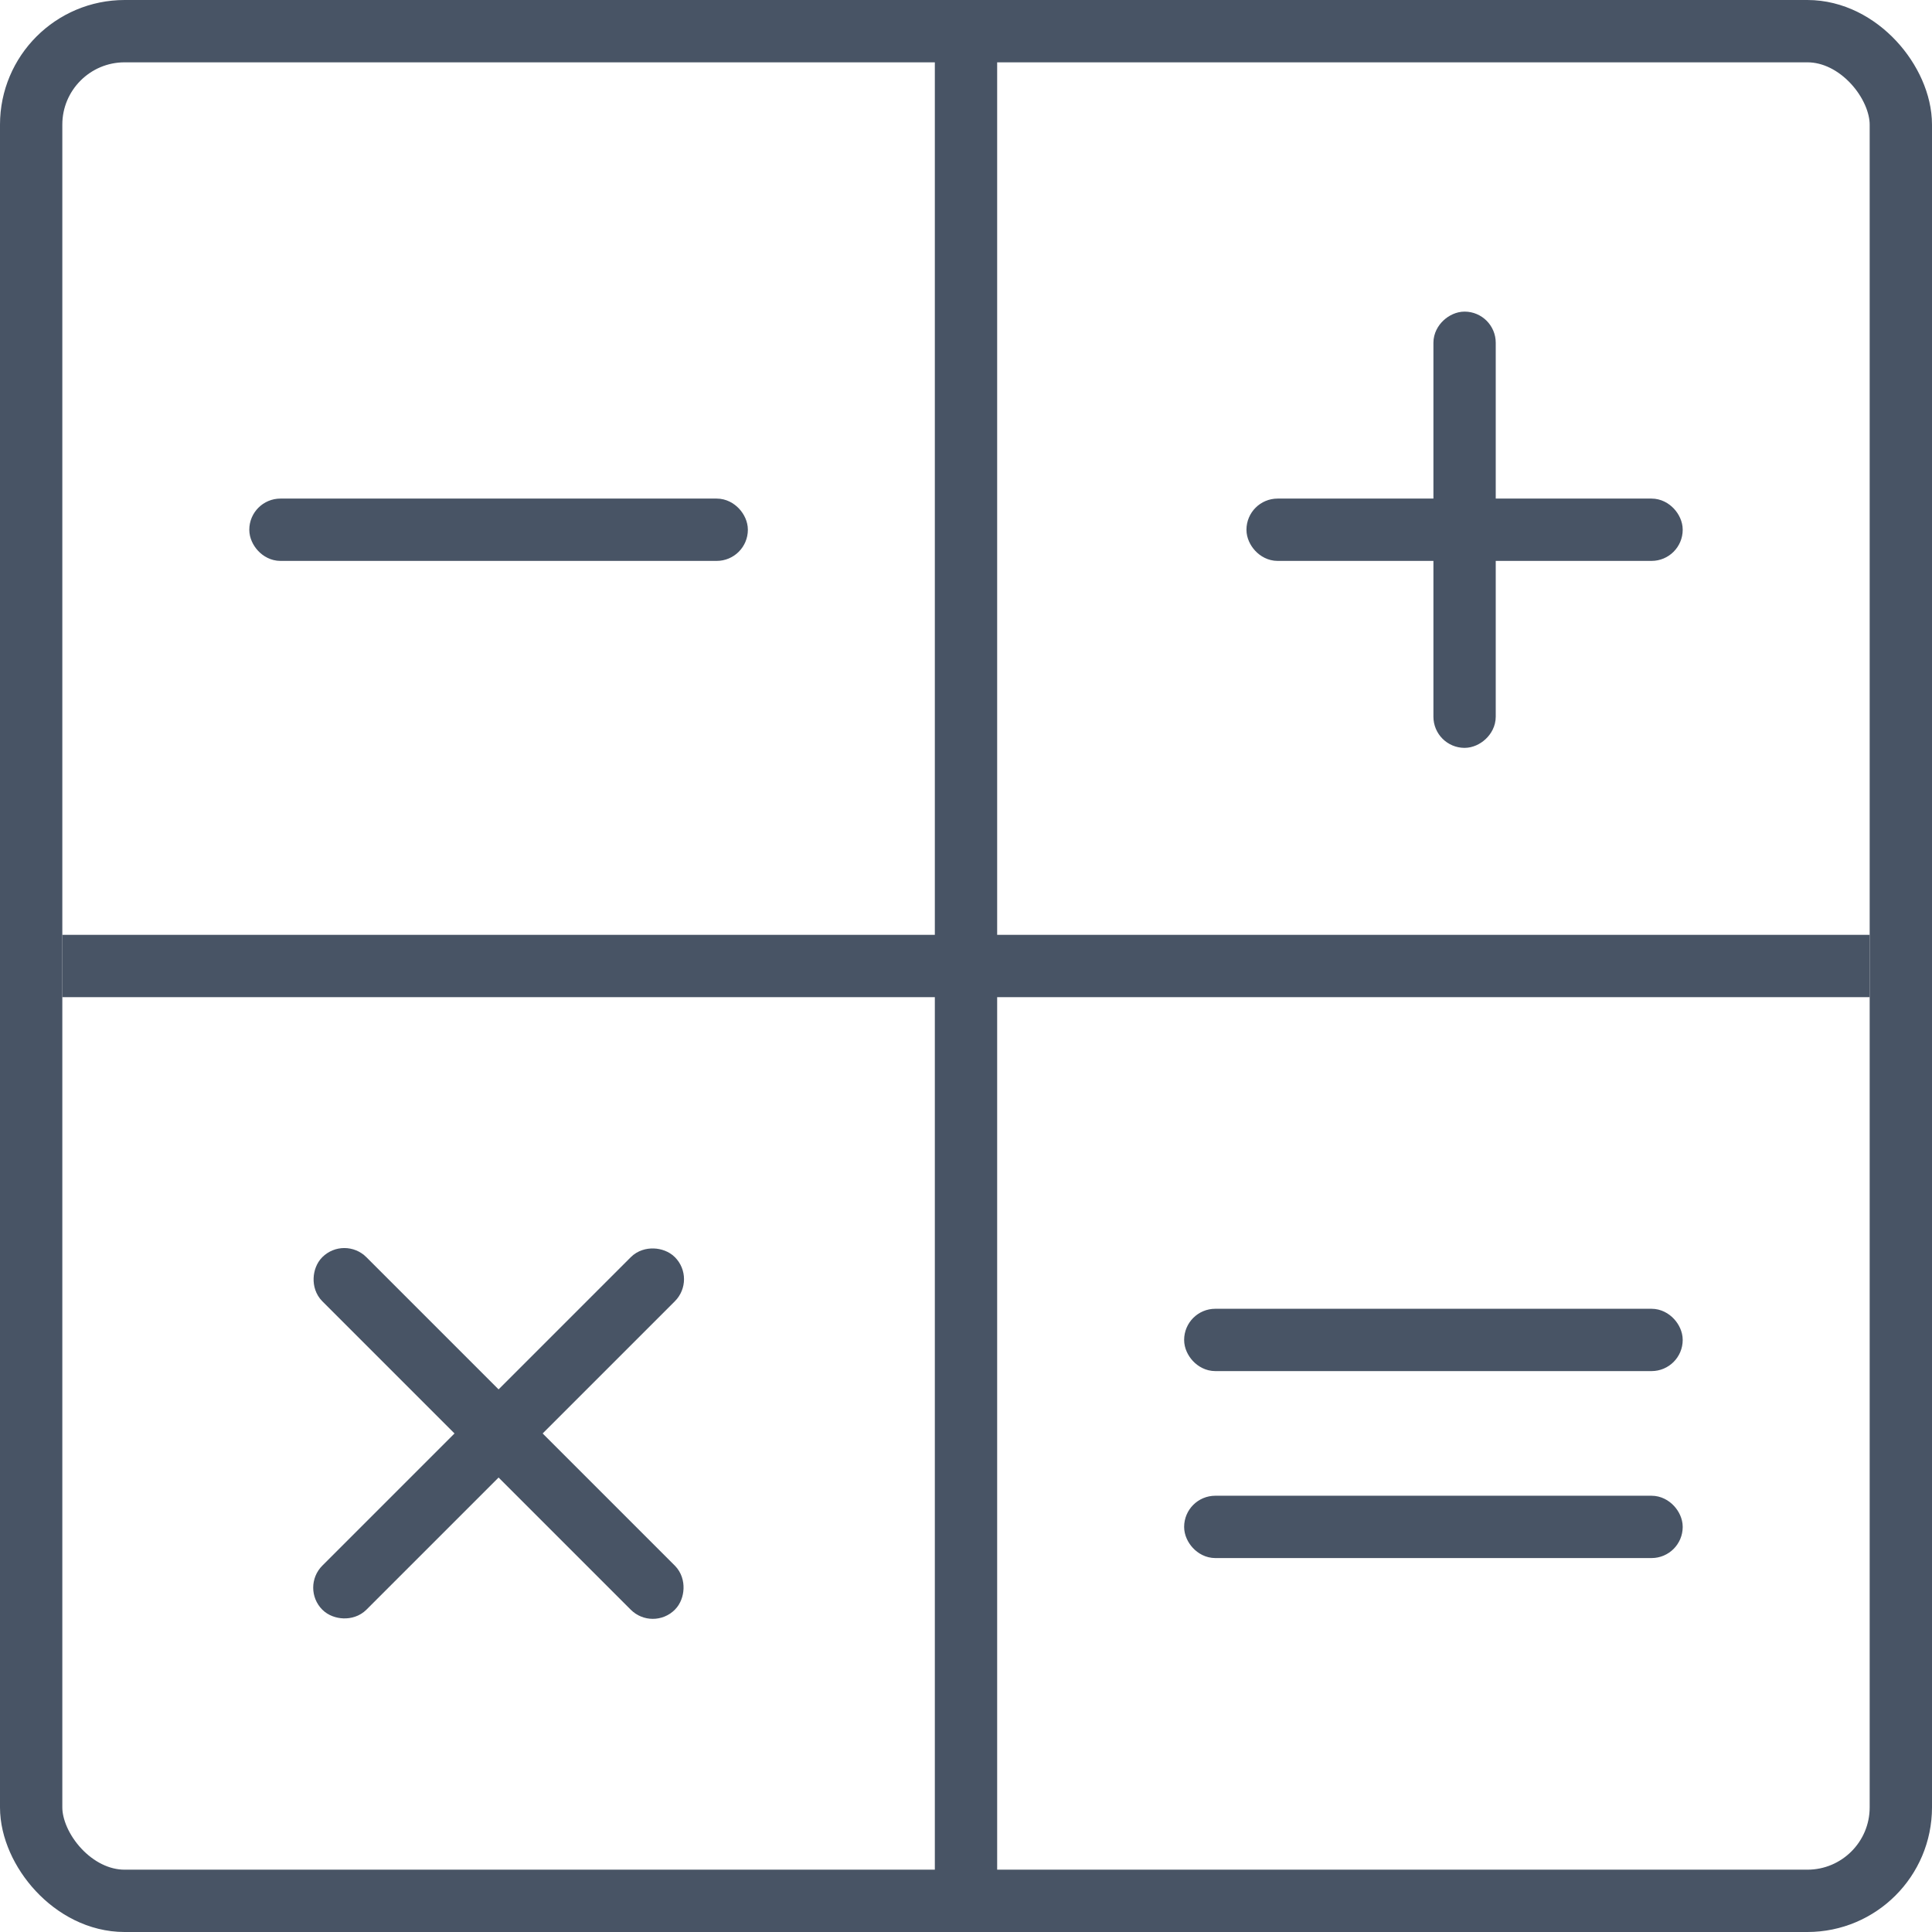 <svg width="31" height="31" viewBox="0 0 31 31" fill="none" xmlns="http://www.w3.org/2000/svg">
<rect x="0.5" y="0.5" width="30" height="30" rx="1.5" stroke="#485465"/>
<rect x="4.25" y="8.25" width="7.5" height="0.5" rx="0.25" stroke="#485465" stroke-width="0.5"/>
<rect x="19.25" y="21.25" width="7.5" height="0.5" rx="0.25" stroke="#485465" stroke-width="0.5"/>
<rect x="19.25" y="24.25" width="7.5" height="0.5" rx="0.25" stroke="#485465" stroke-width="0.5"/>
<rect x="20.25" y="8.25" width="6.5" height="0.5" rx="0.25" stroke="#485465" stroke-width="0.5"/>
<rect x="5.525" y="20.172" width="7.5" height="0.5" rx="0.25" transform="rotate(45 5.525 20.172)" stroke="#485465" stroke-width="0.5"/>
<rect x="23.25" y="11.75" width="6.5" height="0.5" rx="0.25" transform="rotate(-90 23.25 11.75)" stroke="#485465" stroke-width="0.5"/>
<rect x="5.172" y="25.475" width="7.5" height="0.5" rx="0.25" transform="rotate(-45 5.172 25.475)" stroke="#485465" stroke-width="0.5"/>
<rect x="1" y="15" width="29" height="1" fill="#485465"/>
<rect x="15" width="1" height="31" fill="#485465"/>
</svg>
